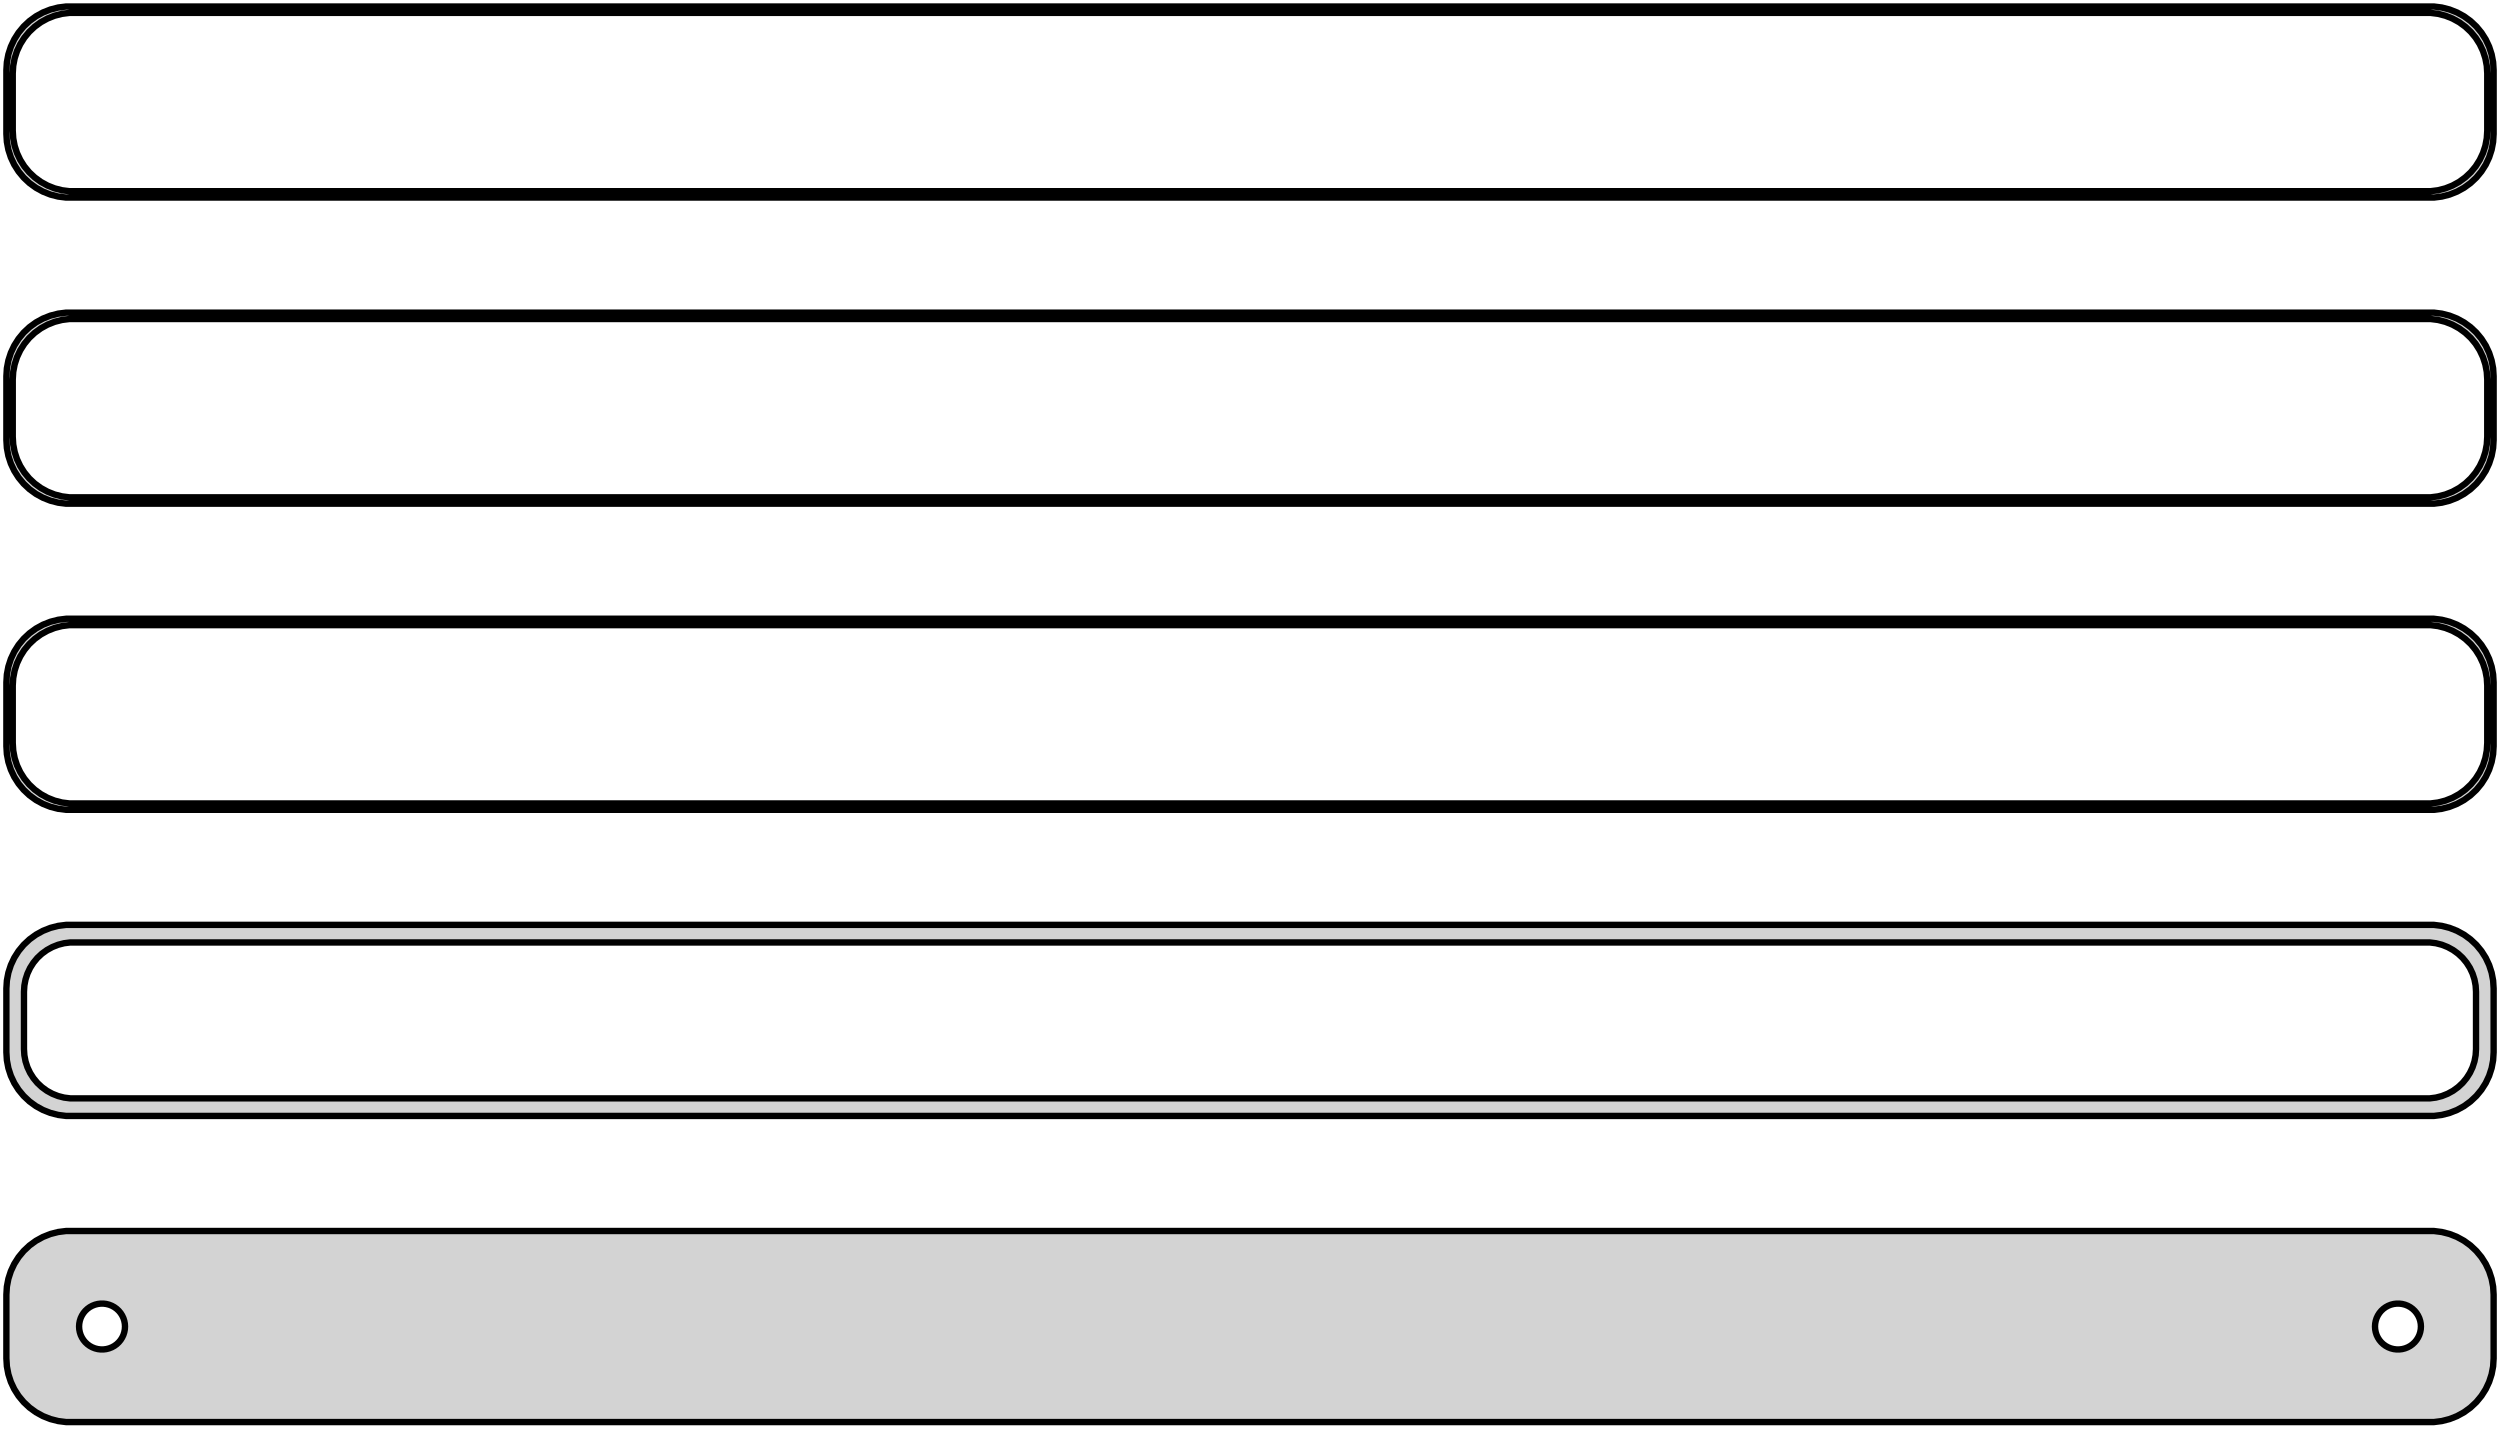 <?xml version="1.0" standalone="no"?>
<!DOCTYPE svg PUBLIC "-//W3C//DTD SVG 1.1//EN" "http://www.w3.org/Graphics/SVG/1.1/DTD/svg11.dtd">
<svg width="196mm" height="112mm" viewBox="-98 -200 196 112" xmlns="http://www.w3.org/2000/svg" version="1.1">
<title>OpenSCAD Model</title>
<path d="
M 93.437,-184.589 L 94.045,-184.745 L 94.629,-184.976 L 95.179,-185.278 L 95.687,-185.647 L 96.145,-186.077
 L 96.545,-186.561 L 96.882,-187.091 L 97.149,-187.659 L 97.343,-188.257 L 97.461,-188.873 L 97.5,-189.5
 L 97.5,-194.5 L 97.461,-195.127 L 97.343,-195.743 L 97.149,-196.341 L 96.882,-196.909 L 96.545,-197.439
 L 96.145,-197.923 L 95.687,-198.353 L 95.179,-198.722 L 94.629,-199.024 L 94.045,-199.255 L 93.437,-199.411
 L 92.814,-199.49 L -92.814,-199.49 L -93.437,-199.411 L -94.045,-199.255 L -94.629,-199.024 L -95.179,-198.722
 L -95.687,-198.353 L -96.145,-197.923 L -96.545,-197.439 L -96.882,-196.909 L -97.149,-196.341 L -97.343,-195.743
 L -97.461,-195.127 L -97.5,-194.5 L -97.5,-189.5 L -97.461,-188.873 L -97.343,-188.257 L -97.149,-187.659
 L -96.882,-187.091 L -96.545,-186.561 L -96.145,-186.077 L -95.687,-185.647 L -95.179,-185.278 L -94.629,-184.976
 L -94.045,-184.745 L -93.437,-184.589 L -92.814,-184.51 L 92.814,-184.51 z
M -92.548,-185.009 L -93.14,-185.084 L -93.718,-185.232 L -94.272,-185.452 L -94.795,-185.739 L -95.278,-186.09
 L -95.713,-186.498 L -96.093,-186.958 L -96.412,-187.462 L -96.666,-188.001 L -96.851,-188.569 L -96.963,-189.155
 L -97,-189.75 L -97,-194.25 L -96.963,-194.845 L -96.851,-195.431 L -96.666,-195.999 L -96.412,-196.538
 L -96.093,-197.042 L -95.713,-197.502 L -95.278,-197.91 L -94.795,-198.261 L -94.272,-198.548 L -93.718,-198.768
 L -93.14,-198.916 L -92.548,-198.991 L 92.548,-198.991 L 93.14,-198.916 L 93.718,-198.768 L 94.272,-198.548
 L 94.795,-198.261 L 95.278,-197.91 L 95.713,-197.502 L 96.093,-197.042 L 96.412,-196.538 L 96.666,-195.999
 L 96.851,-195.431 L 96.963,-194.845 L 97,-194.25 L 97,-189.75 L 96.963,-189.155 L 96.851,-188.569
 L 96.666,-188.001 L 96.412,-187.462 L 96.093,-186.958 L 95.713,-186.498 L 95.278,-186.09 L 94.795,-185.739
 L 94.272,-185.452 L 93.718,-185.232 L 93.14,-185.084 L 92.548,-185.009 z
M 93.437,-160.589 L 94.045,-160.745 L 94.629,-160.976 L 95.179,-161.278 L 95.687,-161.647 L 96.145,-162.077
 L 96.545,-162.561 L 96.882,-163.091 L 97.149,-163.659 L 97.343,-164.257 L 97.461,-164.873 L 97.5,-165.5
 L 97.5,-170.5 L 97.461,-171.127 L 97.343,-171.743 L 97.149,-172.341 L 96.882,-172.909 L 96.545,-173.439
 L 96.145,-173.923 L 95.687,-174.353 L 95.179,-174.722 L 94.629,-175.024 L 94.045,-175.255 L 93.437,-175.411
 L 92.814,-175.49 L -92.814,-175.49 L -93.437,-175.411 L -94.045,-175.255 L -94.629,-175.024 L -95.179,-174.722
 L -95.687,-174.353 L -96.145,-173.923 L -96.545,-173.439 L -96.882,-172.909 L -97.149,-172.341 L -97.343,-171.743
 L -97.461,-171.127 L -97.5,-170.5 L -97.5,-165.5 L -97.461,-164.873 L -97.343,-164.257 L -97.149,-163.659
 L -96.882,-163.091 L -96.545,-162.561 L -96.145,-162.077 L -95.687,-161.647 L -95.179,-161.278 L -94.629,-160.976
 L -94.045,-160.745 L -93.437,-160.589 L -92.814,-160.51 L 92.814,-160.51 z
M -92.548,-161.009 L -93.14,-161.084 L -93.718,-161.232 L -94.272,-161.452 L -94.795,-161.739 L -95.278,-162.09
 L -95.713,-162.498 L -96.093,-162.958 L -96.412,-163.462 L -96.666,-164.001 L -96.851,-164.569 L -96.963,-165.155
 L -97,-165.75 L -97,-170.25 L -96.963,-170.845 L -96.851,-171.431 L -96.666,-171.999 L -96.412,-172.538
 L -96.093,-173.042 L -95.713,-173.502 L -95.278,-173.91 L -94.795,-174.261 L -94.272,-174.548 L -93.718,-174.768
 L -93.14,-174.916 L -92.548,-174.991 L 92.548,-174.991 L 93.14,-174.916 L 93.718,-174.768 L 94.272,-174.548
 L 94.795,-174.261 L 95.278,-173.91 L 95.713,-173.502 L 96.093,-173.042 L 96.412,-172.538 L 96.666,-171.999
 L 96.851,-171.431 L 96.963,-170.845 L 97,-170.25 L 97,-165.75 L 96.963,-165.155 L 96.851,-164.569
 L 96.666,-164.001 L 96.412,-163.462 L 96.093,-162.958 L 95.713,-162.498 L 95.278,-162.09 L 94.795,-161.739
 L 94.272,-161.452 L 93.718,-161.232 L 93.14,-161.084 L 92.548,-161.009 z
M 93.437,-136.589 L 94.045,-136.745 L 94.629,-136.976 L 95.179,-137.278 L 95.687,-137.647 L 96.145,-138.077
 L 96.545,-138.561 L 96.882,-139.091 L 97.149,-139.659 L 97.343,-140.257 L 97.461,-140.873 L 97.5,-141.5
 L 97.5,-146.5 L 97.461,-147.127 L 97.343,-147.743 L 97.149,-148.341 L 96.882,-148.909 L 96.545,-149.439
 L 96.145,-149.923 L 95.687,-150.353 L 95.179,-150.722 L 94.629,-151.024 L 94.045,-151.255 L 93.437,-151.411
 L 92.814,-151.49 L -92.814,-151.49 L -93.437,-151.411 L -94.045,-151.255 L -94.629,-151.024 L -95.179,-150.722
 L -95.687,-150.353 L -96.145,-149.923 L -96.545,-149.439 L -96.882,-148.909 L -97.149,-148.341 L -97.343,-147.743
 L -97.461,-147.127 L -97.5,-146.5 L -97.5,-141.5 L -97.461,-140.873 L -97.343,-140.257 L -97.149,-139.659
 L -96.882,-139.091 L -96.545,-138.561 L -96.145,-138.077 L -95.687,-137.647 L -95.179,-137.278 L -94.629,-136.976
 L -94.045,-136.745 L -93.437,-136.589 L -92.814,-136.51 L 92.814,-136.51 z
M -92.548,-137.009 L -93.14,-137.084 L -93.718,-137.232 L -94.272,-137.452 L -94.795,-137.739 L -95.278,-138.09
 L -95.713,-138.498 L -96.093,-138.958 L -96.412,-139.462 L -96.666,-140.001 L -96.851,-140.569 L -96.963,-141.155
 L -97,-141.75 L -97,-146.25 L -96.963,-146.845 L -96.851,-147.431 L -96.666,-147.999 L -96.412,-148.538
 L -96.093,-149.042 L -95.713,-149.502 L -95.278,-149.91 L -94.795,-150.261 L -94.272,-150.548 L -93.718,-150.768
 L -93.14,-150.916 L -92.548,-150.991 L 92.548,-150.991 L 93.14,-150.916 L 93.718,-150.768 L 94.272,-150.548
 L 94.795,-150.261 L 95.278,-149.91 L 95.713,-149.502 L 96.093,-149.042 L 96.412,-148.538 L 96.666,-147.999
 L 96.851,-147.431 L 96.963,-146.845 L 97,-146.25 L 97,-141.75 L 96.963,-141.155 L 96.851,-140.569
 L 96.666,-140.001 L 96.412,-139.462 L 96.093,-138.958 L 95.713,-138.498 L 95.278,-138.09 L 94.795,-137.739
 L 94.272,-137.452 L 93.718,-137.232 L 93.14,-137.084 L 92.548,-137.009 z
M 93.437,-112.589 L 94.045,-112.745 L 94.629,-112.976 L 95.179,-113.278 L 95.687,-113.647 L 96.145,-114.077
 L 96.545,-114.561 L 96.882,-115.091 L 97.149,-115.659 L 97.343,-116.257 L 97.461,-116.873 L 97.5,-117.5
 L 97.5,-122.5 L 97.461,-123.127 L 97.343,-123.743 L 97.149,-124.341 L 96.882,-124.909 L 96.545,-125.439
 L 96.145,-125.923 L 95.687,-126.353 L 95.179,-126.722 L 94.629,-127.024 L 94.045,-127.255 L 93.437,-127.411
 L 92.814,-127.49 L -92.814,-127.49 L -93.437,-127.411 L -94.045,-127.255 L -94.629,-127.024 L -95.179,-126.722
 L -95.687,-126.353 L -96.145,-125.923 L -96.545,-125.439 L -96.882,-124.909 L -97.149,-124.341 L -97.343,-123.743
 L -97.461,-123.127 L -97.5,-122.5 L -97.5,-117.5 L -97.461,-116.873 L -97.343,-116.257 L -97.149,-115.659
 L -96.882,-115.091 L -96.545,-114.561 L -96.145,-114.077 L -95.687,-113.647 L -95.179,-113.278 L -94.629,-112.976
 L -94.045,-112.745 L -93.437,-112.589 L -92.814,-112.51 L 92.814,-112.51 z
M -92.493,-113.888 L -92.975,-113.949 L -93.446,-114.07 L -93.897,-114.249 L -94.323,-114.483 L -94.716,-114.769
 L -95.071,-115.101 L -95.38,-115.476 L -95.641,-115.886 L -95.848,-116.326 L -95.998,-116.788 L -96.089,-117.265
 L -96.12,-117.75 L -96.12,-122.25 L -96.089,-122.735 L -95.998,-123.212 L -95.848,-123.674 L -95.641,-124.114
 L -95.38,-124.524 L -95.071,-124.899 L -94.716,-125.231 L -94.323,-125.517 L -93.897,-125.751 L -93.446,-125.93
 L -92.975,-126.051 L -92.493,-126.112 L 92.493,-126.112 L 92.975,-126.051 L 93.446,-125.93 L 93.897,-125.751
 L 94.323,-125.517 L 94.716,-125.231 L 95.071,-124.899 L 95.38,-124.524 L 95.641,-124.114 L 95.848,-123.674
 L 95.998,-123.212 L 96.089,-122.735 L 96.12,-122.25 L 96.12,-117.75 L 96.089,-117.265 L 95.998,-116.788
 L 95.848,-116.326 L 95.641,-115.886 L 95.38,-115.476 L 95.071,-115.101 L 94.716,-114.769 L 94.323,-114.483
 L 93.897,-114.249 L 93.446,-114.07 L 92.975,-113.949 L 92.493,-113.888 z
M 93.437,-88.589 L 94.045,-88.745 L 94.629,-88.976 L 95.179,-89.278 L 95.687,-89.647 L 96.145,-90.077
 L 96.545,-90.561 L 96.882,-91.091 L 97.149,-91.659 L 97.343,-92.257 L 97.461,-92.873 L 97.5,-93.5
 L 97.5,-98.5 L 97.461,-99.127 L 97.343,-99.743 L 97.149,-100.341 L 96.882,-100.909 L 96.545,-101.439
 L 96.145,-101.923 L 95.687,-102.353 L 95.179,-102.722 L 94.629,-103.024 L 94.045,-103.255 L 93.437,-103.411
 L 92.814,-103.49 L -92.814,-103.49 L -93.437,-103.411 L -94.045,-103.255 L -94.629,-103.024 L -95.179,-102.722
 L -95.687,-102.353 L -96.145,-101.923 L -96.545,-101.439 L -96.882,-100.909 L -97.149,-100.341 L -97.343,-99.743
 L -97.461,-99.127 L -97.5,-98.5 L -97.5,-93.5 L -97.461,-92.873 L -97.343,-92.257 L -97.149,-91.659
 L -96.882,-91.091 L -96.545,-90.561 L -96.145,-90.077 L -95.687,-89.647 L -95.179,-89.278 L -94.629,-88.976
 L -94.045,-88.745 L -93.437,-88.589 L -92.814,-88.51 L 92.814,-88.51 z
M -90.113,-94.204 L -90.337,-94.232 L -90.556,-94.288 L -90.766,-94.371 L -90.965,-94.48 L -91.147,-94.613
 L -91.312,-94.768 L -91.456,-94.942 L -91.577,-95.133 L -91.674,-95.337 L -91.743,-95.552 L -91.786,-95.774
 L -91.8,-96 L -91.786,-96.226 L -91.743,-96.448 L -91.674,-96.663 L -91.577,-96.867 L -91.456,-97.058
 L -91.312,-97.232 L -91.147,-97.387 L -90.965,-97.52 L -90.766,-97.629 L -90.556,-97.712 L -90.337,-97.768
 L -90.113,-97.796 L -89.887,-97.796 L -89.663,-97.768 L -89.444,-97.712 L -89.234,-97.629 L -89.035,-97.52
 L -88.853,-97.387 L -88.688,-97.232 L -88.544,-97.058 L -88.423,-96.867 L -88.326,-96.663 L -88.257,-96.448
 L -88.214,-96.226 L -88.2,-96 L -88.214,-95.774 L -88.257,-95.552 L -88.326,-95.337 L -88.423,-95.133
 L -88.544,-94.942 L -88.688,-94.768 L -88.853,-94.613 L -89.035,-94.48 L -89.234,-94.371 L -89.444,-94.288
 L -89.663,-94.232 L -89.887,-94.204 z
M 89.887,-94.204 L 89.663,-94.232 L 89.444,-94.288 L 89.234,-94.371 L 89.035,-94.48 L 88.853,-94.613
 L 88.688,-94.768 L 88.544,-94.942 L 88.423,-95.133 L 88.326,-95.337 L 88.257,-95.552 L 88.214,-95.774
 L 88.2,-96 L 88.214,-96.226 L 88.257,-96.448 L 88.326,-96.663 L 88.423,-96.867 L 88.544,-97.058
 L 88.688,-97.232 L 88.853,-97.387 L 89.035,-97.52 L 89.234,-97.629 L 89.444,-97.712 L 89.663,-97.768
 L 89.887,-97.796 L 90.113,-97.796 L 90.337,-97.768 L 90.556,-97.712 L 90.766,-97.629 L 90.965,-97.52
 L 91.147,-97.387 L 91.312,-97.232 L 91.456,-97.058 L 91.577,-96.867 L 91.674,-96.663 L 91.743,-96.448
 L 91.786,-96.226 L 91.8,-96 L 91.786,-95.774 L 91.743,-95.552 L 91.674,-95.337 L 91.577,-95.133
 L 91.456,-94.942 L 91.312,-94.768 L 91.147,-94.613 L 90.965,-94.48 L 90.766,-94.371 L 90.556,-94.288
 L 90.337,-94.232 L 90.113,-94.204 z
" stroke="black" fill="lightgray" stroke-width="0.5"/>
</svg>
